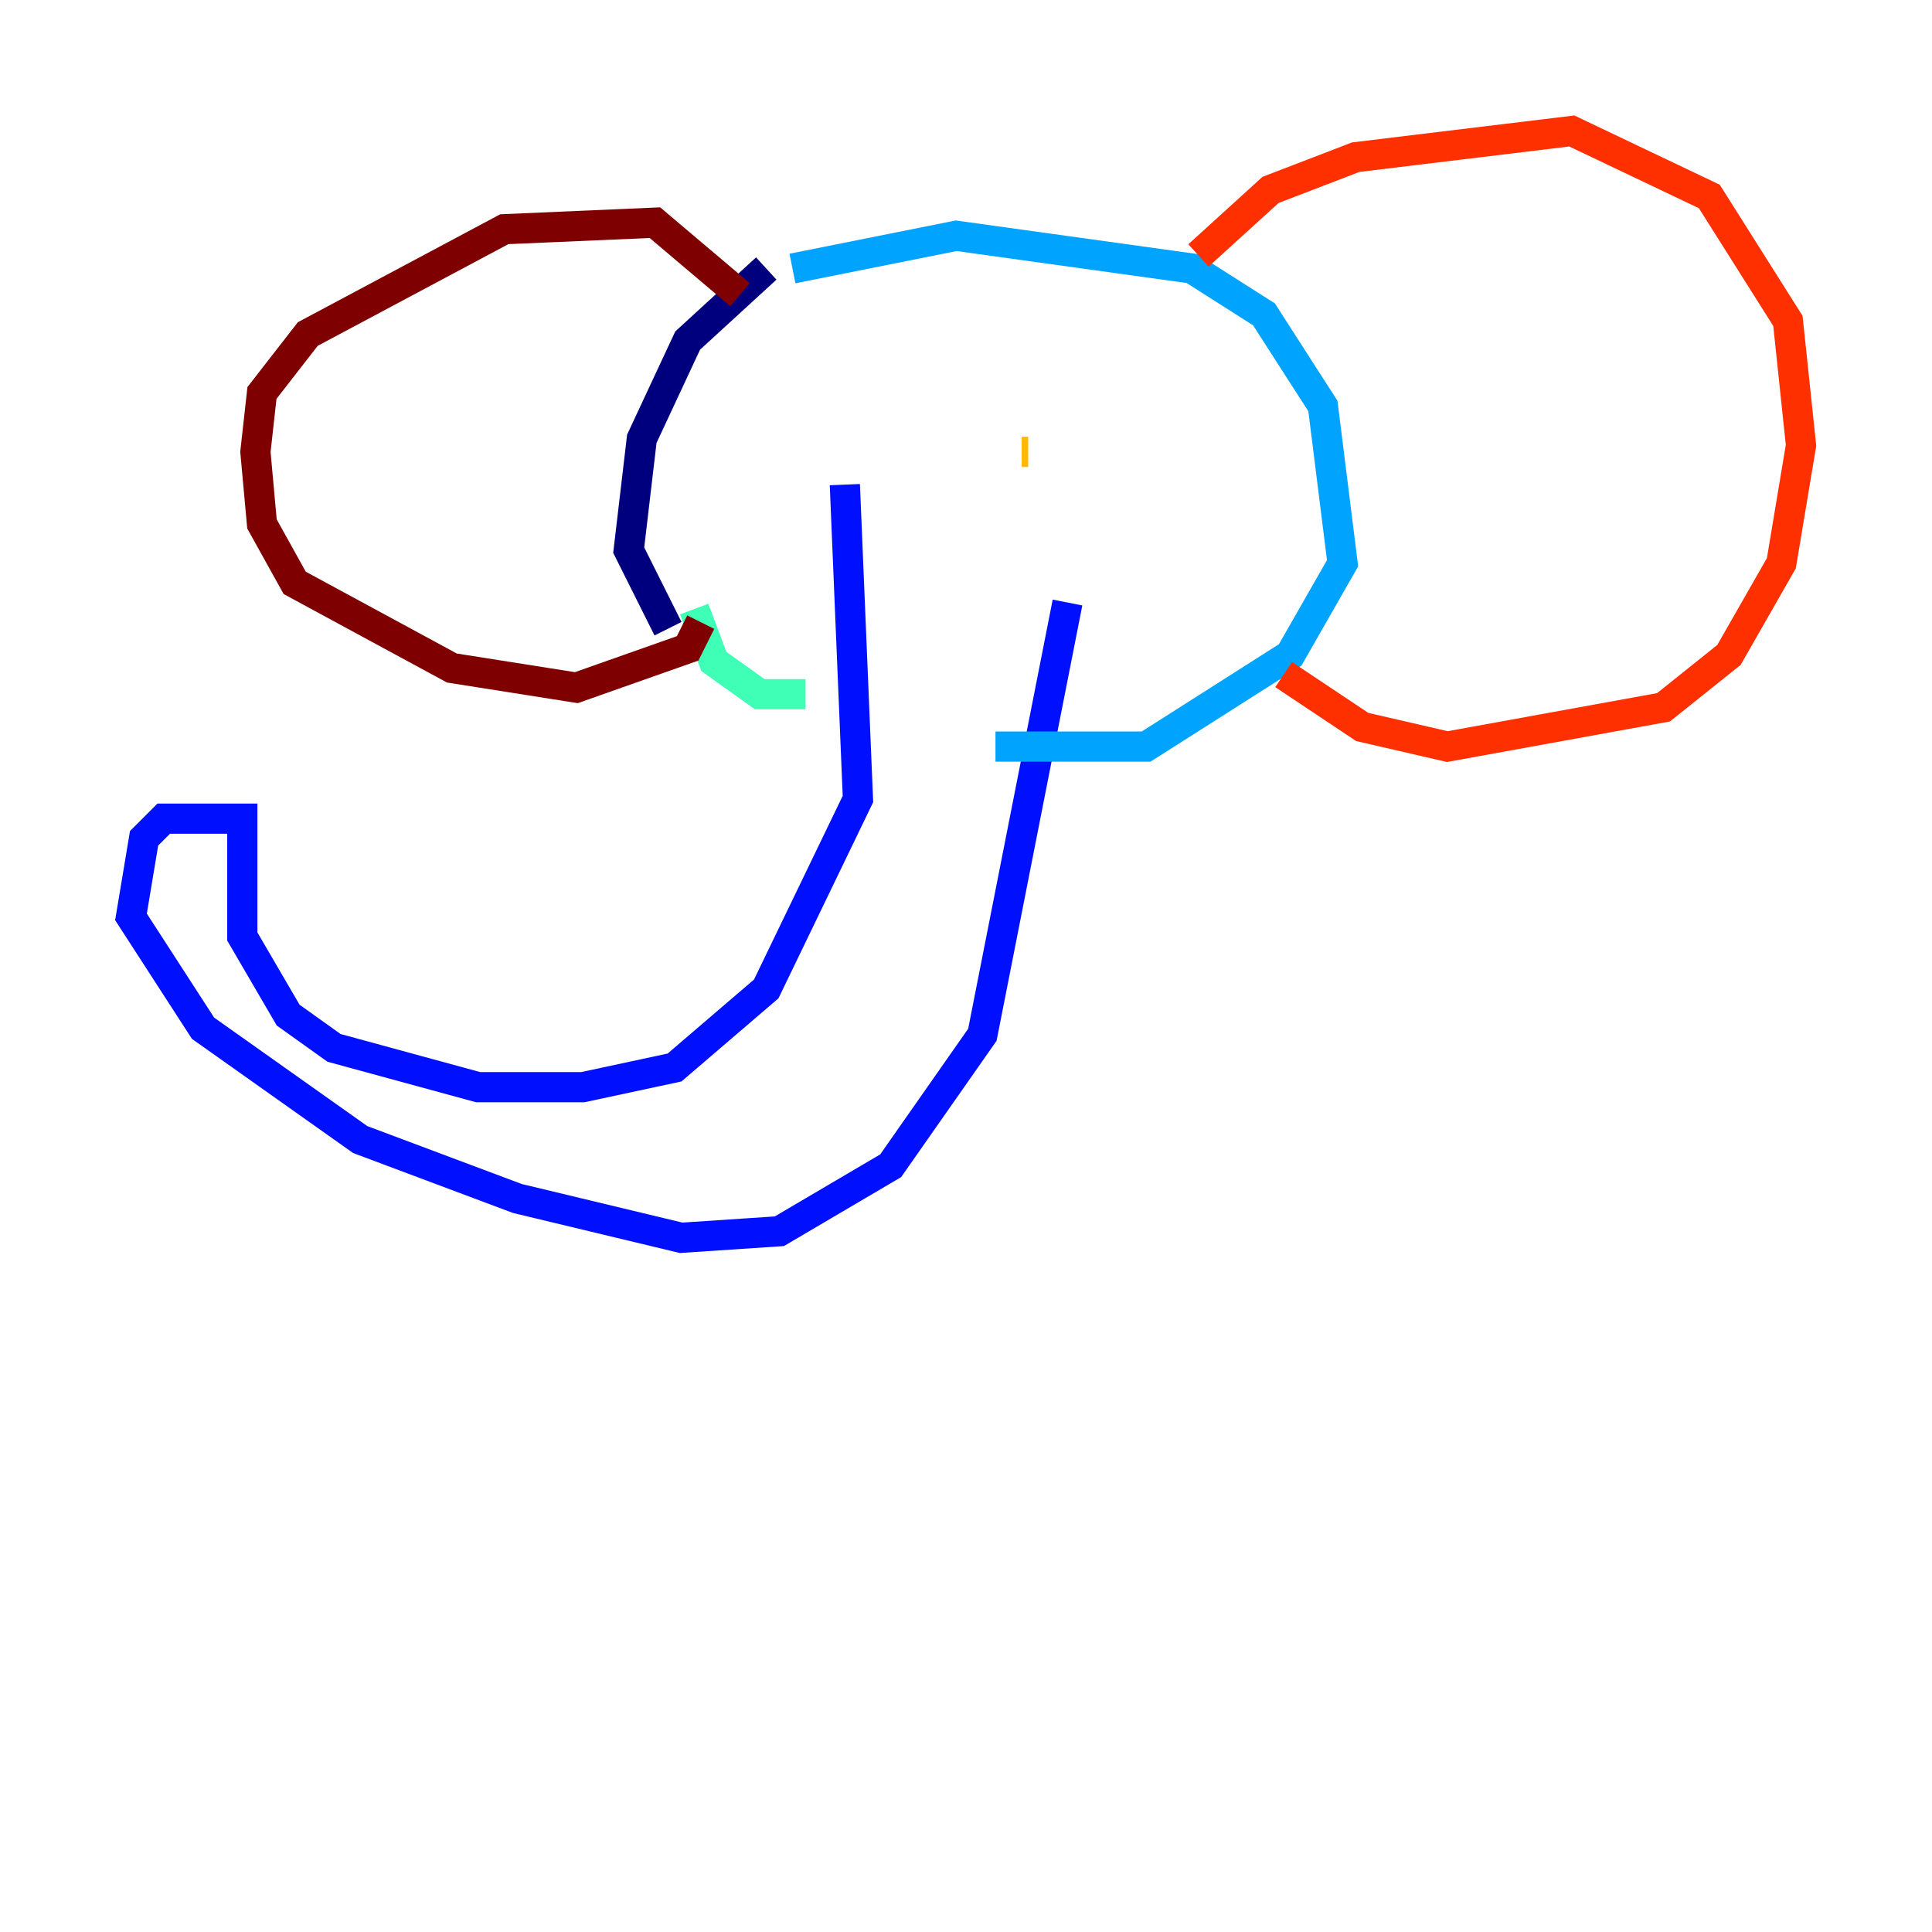 <?xml version="1.0" encoding="utf-8" ?>
<svg baseProfile="tiny" height="128" version="1.2" viewBox="0,0,128,128" width="128" xmlns="http://www.w3.org/2000/svg" xmlns:ev="http://www.w3.org/2001/xml-events" xmlns:xlink="http://www.w3.org/1999/xlink"><defs /><polyline fill="none" points="50.766,17.79 45.559,22.563 42.522,29.071 41.654,36.447 44.258,41.654" stroke="#00007f" stroke-width="2" /><polyline fill="none" points="55.973,32.108 56.841,52.936 50.766,65.519 44.691,70.725 38.617,72.027 31.675,72.027 22.129,69.424 19.091,67.254 16.054,62.047 16.054,54.237 10.848,54.237 9.546,55.539 8.678,60.746 13.451,68.122 23.864,75.498 34.278,79.403 45.125,82.007 51.634,81.573 59.01,77.234 65.085,68.556 70.725,39.919" stroke="#0010ff" stroke-width="2" /><polyline fill="none" points="52.502,17.79 63.349,15.62 78.969,17.79 83.742,20.827 87.647,26.902 88.949,37.315 85.478,43.39 75.932,49.464 65.953,49.464" stroke="#00a4ff" stroke-width="2" /><polyline fill="none" points="45.993,40.352 47.295,43.824 50.332,45.993 53.37,45.993" stroke="#3fffb7" stroke-width="2" /><polyline fill="none" points="52.502,29.505 52.502,29.505" stroke="#b7ff3f" stroke-width="2" /><polyline fill="none" points="67.688,29.939 68.122,29.939" stroke="#ffb900" stroke-width="2" /><polyline fill="none" points="79.403,16.922 84.176,12.583 89.817,10.414 104.136,8.678 113.248,13.017 118.454,21.261 119.322,29.505 118.02,37.315 114.549,43.39 110.21,46.861 95.891,49.464 90.251,48.163 85.044,44.691" stroke="#ff3000" stroke-width="2" /><polyline fill="none" points="49.031,19.525 43.39,14.752 33.41,15.186 20.393,22.129 17.356,26.034 16.922,29.939 17.356,34.712 19.525,38.617 29.939,44.258 38.183,45.559 45.559,42.956 46.427,41.22" stroke="#7f0000" stroke-width="2" /></svg>